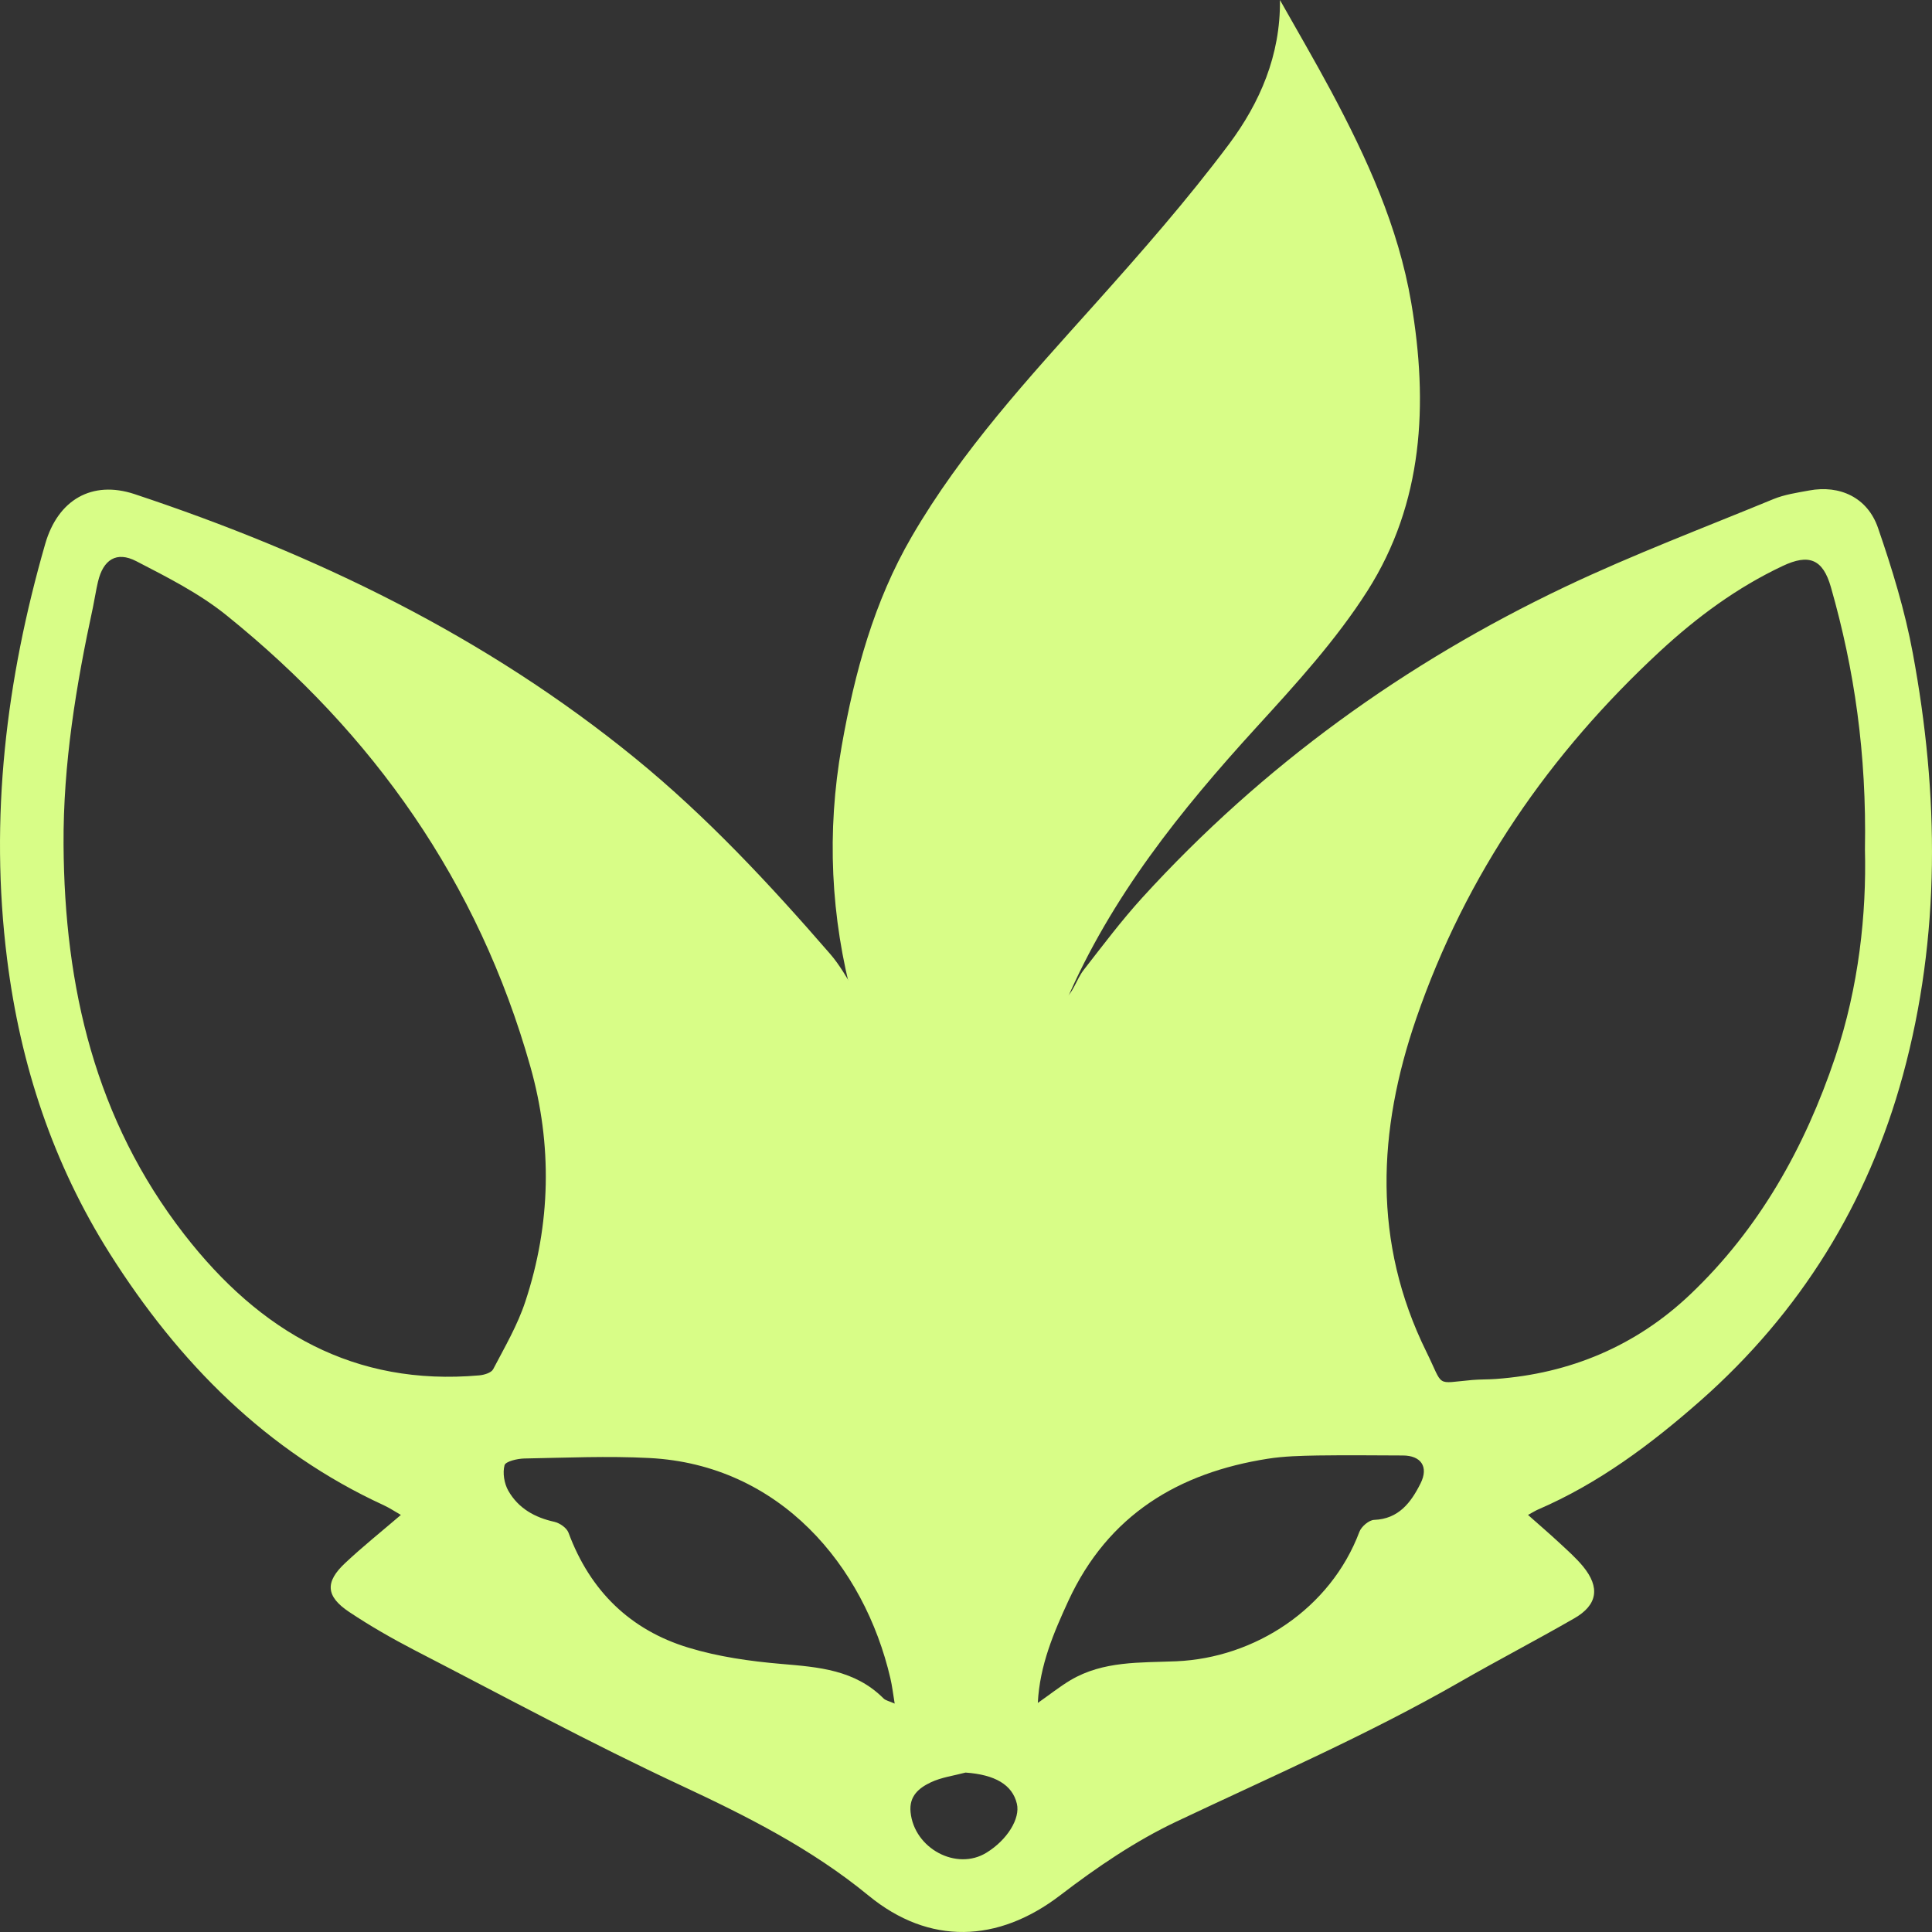<svg xmlns="http://www.w3.org/2000/svg" version="1.1" xmlns:xlink="http://www.w3.org/1999/xlink" xmlns:svgjs="http://svgjs.dev/svgjs" width="48" height="48"><rect width="100%" height="100%" fill="#333333" stroke="none"/><svg width="48" height="48" viewBox="0 0 48 48" fill="none" xmlns="http://www.w3.org/2000/svg">
<path d="M47.523 16.228C47.328 15.172 47.009 14.132 46.659 13.117C46.4 12.361 45.71 12.043 44.947 12.186C44.648 12.241 44.338 12.286 44.06 12.4C42.329 13.114 40.573 13.777 38.881 14.581C34.91 16.47 31.378 19.013 28.379 22.303C27.861 22.873 27.395 23.493 26.921 24.102C26.741 24.334 26.656 24.694 26.434 24.822C26.263 24.921 25.945 24.747 25.691 24.695C25.679 24.692 25.664 24.695 25.651 24.692C24.325 24.436 23.006 24.51 21.698 24.817C21.456 24.874 21.347 24.801 21.232 24.61C21.041 24.297 20.86 23.97 20.622 23.697C19.12 21.965 17.562 20.292 15.787 18.843C12.06 15.803 7.836 13.768 3.34 12.275C2.292 11.929 1.441 12.409 1.123 13.514C0.152 16.886 -0.266 20.314 0.176 23.827C0.506 26.463 1.32 28.918 2.73 31.149C4.447 33.861 6.622 36.058 9.536 37.398C9.682 37.466 9.817 37.557 9.96 37.638C9.482 38.048 9.016 38.42 8.581 38.828C8.07 39.303 8.091 39.66 8.677 40.05C9.197 40.397 9.743 40.709 10.297 40.997C12.496 42.132 14.676 43.313 16.916 44.357C18.562 45.125 20.161 45.931 21.58 47.096C23.085 48.331 24.793 48.274 26.343 47.086C27.249 46.392 28.21 45.738 29.233 45.254C31.593 44.137 33.987 43.097 36.263 41.792C37.204 41.251 38.168 40.751 39.109 40.209C39.691 39.877 39.759 39.439 39.33 38.917C39.152 38.701 38.939 38.515 38.735 38.325C38.501 38.108 38.257 37.898 37.963 37.638C38.089 37.57 38.144 37.534 38.205 37.507C39.716 36.856 41.014 35.886 42.254 34.794C44.722 32.614 46.405 29.908 47.276 26.717C48.219 23.261 48.175 19.736 47.523 16.228ZM11.904 34.171C8.813 34.442 6.466 33.102 4.576 30.666C2.368 27.821 1.601 24.531 1.579 20.986C1.567 18.982 1.89 17.025 2.311 15.079C2.354 14.872 2.385 14.661 2.434 14.454C2.563 13.905 2.893 13.687 3.387 13.943C4.16 14.343 4.957 14.745 5.633 15.292C9.27 18.223 11.883 21.911 13.178 26.504C13.724 28.439 13.689 30.414 13.051 32.339C12.858 32.925 12.54 33.468 12.253 34.017C12.206 34.108 12.027 34.16 11.904 34.171ZM21.95 42.196C21.239 41.485 20.339 41.419 19.416 41.34C18.638 41.274 17.847 41.162 17.102 40.935C15.669 40.5 14.664 39.535 14.124 38.079C14.078 37.957 13.905 37.839 13.772 37.809C13.287 37.702 12.879 37.475 12.629 37.037C12.528 36.86 12.484 36.596 12.535 36.404C12.559 36.308 12.853 36.24 13.025 36.236C14.061 36.217 15.101 36.17 16.133 36.224C19.372 36.39 21.472 38.896 22.122 41.7C22.166 41.887 22.187 42.078 22.228 42.325C22.093 42.264 22.004 42.25 21.95 42.196ZM24.511 46.028C23.764 46.491 22.712 45.924 22.623 45.023C22.581 44.616 22.84 44.418 23.125 44.282C23.393 44.155 23.701 44.116 23.989 44.039C24.718 44.091 25.151 44.339 25.264 44.813C25.352 45.182 25.024 45.712 24.511 46.028ZM35.293 36.855C35.055 37.332 34.747 37.739 34.14 37.761C34.012 37.766 33.824 37.925 33.774 38.057C33.057 39.966 31.178 41.192 29.221 41.274C28.327 41.312 27.413 41.26 26.595 41.744C26.326 41.905 26.079 42.103 25.784 42.309C25.832 41.369 26.18 40.563 26.543 39.773C27.534 37.629 29.288 36.589 31.496 36.242C31.903 36.178 32.322 36.169 32.736 36.161C33.44 36.151 34.144 36.158 34.85 36.161C35.305 36.161 35.5 36.442 35.293 36.855ZM45.595 26.265C44.839 28.516 43.702 30.536 41.995 32.158C40.646 33.441 39.006 34.126 37.164 34.26C36.971 34.274 36.776 34.269 36.583 34.285C35.642 34.367 35.881 34.483 35.436 33.581C34.097 30.863 34.226 28.095 35.185 25.307C36.421 21.716 38.504 18.716 41.245 16.178C42.165 15.328 43.161 14.593 44.291 14.061C44.938 13.755 45.289 13.884 45.489 14.59C46.072 16.632 46.377 18.72 46.334 21.107C46.374 22.698 46.184 24.512 45.595 26.265Z" fill="#D8FD87"></path>
<path d="M33.974 14.679C33.193 15.905 32.193 16.999 31.211 18.074C29.335 20.13 27.605 22.281 26.486 24.883C25.669 26.781 25.537 28.783 25.754 30.82C25.808 31.336 25.928 31.847 26.018 32.36C25.992 32.378 25.966 32.396 25.94 32.414C25.133 31.461 24.299 30.532 23.527 29.551C22.439 28.162 21.662 26.583 21.199 24.869C20.636 22.789 20.535 20.668 20.912 18.534C21.234 16.709 21.714 14.945 22.651 13.333C23.897 11.189 25.554 9.396 27.186 7.574C28.346 6.278 29.499 4.966 30.542 3.571C31.296 2.557 31.816 1.38 31.8 0C32.225 0.752 32.659 1.498 33.068 2.259C33.956 3.923 34.74 5.629 35.062 7.522C35.488 10.036 35.362 12.497 33.974 14.679Z" fill="#D8FD87"></path>
</svg><style>@media (prefers-color-scheme: light) { :root { filter: none; } }
@media (prefers-color-scheme: dark) { :root { filter: none; } }
</style></svg>